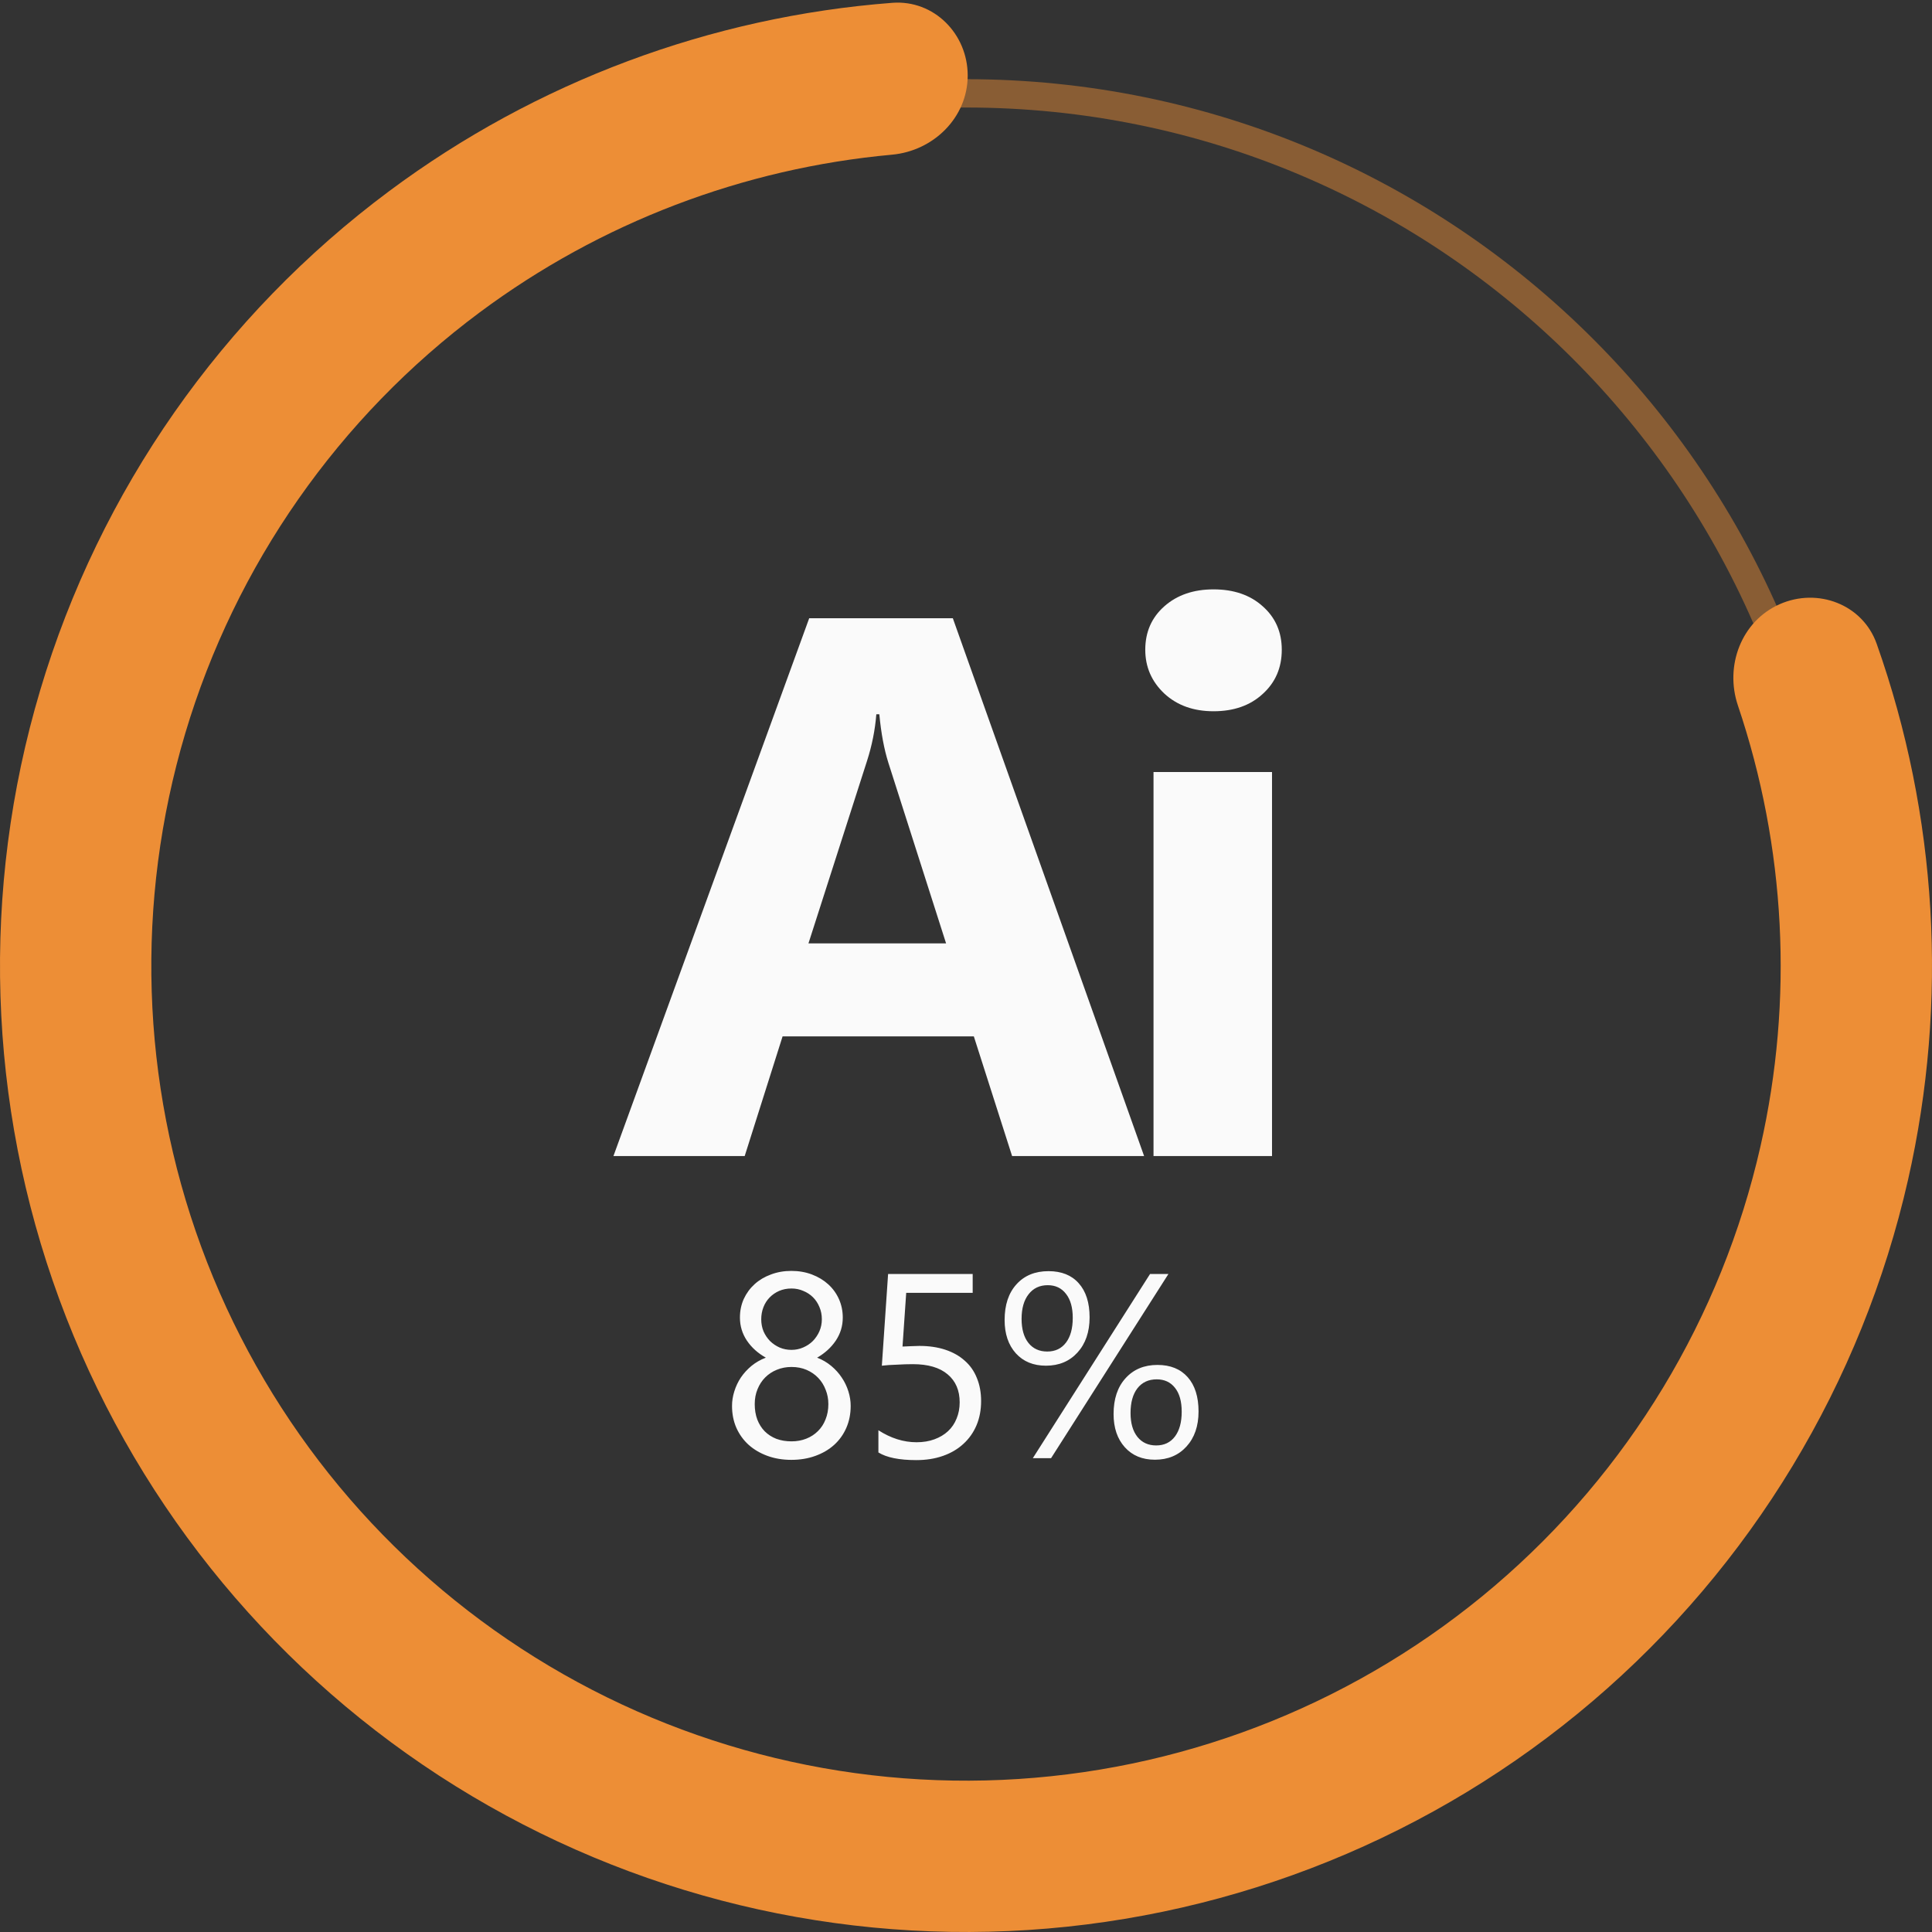 <svg width="244" height="244" viewBox="0 0 244 244" fill="none" xmlns="http://www.w3.org/2000/svg">
<rect x="0" y="0" width="244" height="244" fill="#333333" stroke="none"/>
<path d="M234 122C234 183.856 183.856 234 122 234C60.144 234 10 183.856 10 122C10 60.144 60.144 10 122 10C183.856 10 234 60.144 234 122ZM13.579 122C13.579 181.879 62.121 230.421 122 230.421C181.879 230.421 230.421 181.879 230.421 122C230.421 62.121 181.879 13.579 122 13.579C62.121 13.579 13.579 62.121 13.579 122Z" fill="#ED8E36" fill-opacity="0.46"/>
<path d="M224.745 76.313C229.567 74.169 235.252 76.33 237.013 81.305C244.683 102.981 246.092 126.453 240.974 149.003C235.149 174.667 221.182 197.76 201.155 214.835C181.129 231.911 156.119 242.052 129.856 243.747C103.593 245.441 77.487 238.598 55.432 224.239C33.378 209.879 16.558 188.772 7.483 164.069C-1.592 139.366 -2.436 112.391 5.078 87.169C12.591 61.947 28.06 39.831 49.174 24.121C67.725 10.318 89.76 2.111 112.686 0.356C117.948 -0.047 122.225 4.278 122.215 9.555V9.555C122.205 14.833 117.909 19.056 112.654 19.536C93.856 21.25 75.824 28.112 60.581 39.453C42.775 52.702 29.73 71.354 23.393 92.625C17.056 113.896 17.768 136.646 25.421 157.479C33.075 178.313 47.26 196.113 65.86 208.224C84.459 220.334 106.477 226.105 128.625 224.676C150.774 223.247 171.867 214.694 188.756 200.293C205.645 185.893 217.425 166.417 222.338 144.773C226.543 126.245 225.523 106.979 219.486 89.094C217.798 84.094 219.923 78.457 224.745 76.313V76.313Z" fill="#ED8E36"/>
<path d="M144.493 146H127.821L122.99 130.891H98.835L94.051 146H77.474L102.197 78.081H120.337L144.493 146ZM119.485 119.145L112.191 96.316C111.654 94.611 111.275 92.574 111.054 90.206H110.675C110.517 92.195 110.123 94.169 109.491 96.126L102.103 119.145H119.485ZM153.261 89.827C150.735 89.827 148.666 89.085 147.056 87.601C145.446 86.085 144.64 84.238 144.64 82.06C144.64 79.818 145.446 77.986 147.056 76.565C148.666 75.144 150.735 74.434 153.261 74.434C155.818 74.434 157.886 75.144 159.465 76.565C161.076 77.986 161.881 79.818 161.881 82.06C161.881 84.333 161.076 86.196 159.465 87.648C157.886 89.101 155.818 89.827 153.261 89.827ZM160.649 146H145.682V97.5H160.649V146Z" fill="#FAFAFA"/>
<path d="M92.45 177.555C92.45 176.942 92.547 176.33 92.74 175.718C92.934 175.095 93.207 174.515 93.562 173.978C93.927 173.44 94.373 172.952 94.899 172.511C95.436 172.071 96.043 171.722 96.72 171.464C95.721 170.905 94.926 170.191 94.335 169.321C93.745 168.44 93.449 167.468 93.449 166.404C93.449 165.556 93.61 164.771 93.933 164.052C94.266 163.332 94.722 162.709 95.302 162.183C95.882 161.656 96.57 161.248 97.365 160.958C98.16 160.657 99.019 160.507 99.943 160.507C100.877 160.507 101.742 160.657 102.537 160.958C103.332 161.259 104.02 161.672 104.6 162.199C105.18 162.725 105.631 163.348 105.953 164.068C106.275 164.788 106.437 165.566 106.437 166.404C106.437 167.468 106.141 168.44 105.55 169.321C104.959 170.191 104.175 170.905 103.198 171.464C103.864 171.722 104.46 172.071 104.986 172.511C105.513 172.952 105.953 173.44 106.308 173.978C106.673 174.515 106.952 175.095 107.146 175.718C107.339 176.33 107.436 176.942 107.436 177.555C107.436 178.564 107.253 179.488 106.888 180.326C106.522 181.164 106.007 181.884 105.341 182.485C104.686 183.076 103.896 183.538 102.972 183.871C102.059 184.204 101.049 184.371 99.943 184.371C98.847 184.371 97.843 184.204 96.93 183.871C96.017 183.538 95.227 183.076 94.561 182.485C93.895 181.884 93.374 181.164 92.998 180.326C92.633 179.488 92.45 178.564 92.45 177.555ZM95.318 177.329C95.318 178.049 95.426 178.699 95.641 179.279C95.866 179.859 96.178 180.353 96.575 180.761C96.983 181.169 97.472 181.486 98.041 181.712C98.622 181.927 99.261 182.034 99.959 182.034C100.636 182.034 101.259 181.921 101.828 181.696C102.397 181.47 102.886 181.153 103.294 180.745C103.713 180.337 104.036 179.843 104.261 179.263C104.498 178.683 104.616 178.038 104.616 177.329C104.616 176.685 104.503 176.083 104.277 175.524C104.062 174.955 103.751 174.456 103.343 174.026C102.935 173.596 102.446 173.258 101.876 173.011C101.307 172.764 100.668 172.64 99.959 172.64C99.293 172.64 98.675 172.758 98.106 172.995C97.547 173.22 97.059 173.542 96.64 173.961C96.231 174.37 95.909 174.864 95.673 175.444C95.436 176.013 95.318 176.642 95.318 177.329ZM96.14 166.614C96.14 167.162 96.237 167.672 96.43 168.145C96.634 168.606 96.908 169.015 97.252 169.369C97.606 169.713 98.015 169.987 98.477 170.191C98.939 170.384 99.433 170.481 99.959 170.481C100.485 170.481 100.979 170.379 101.441 170.175C101.914 169.971 102.322 169.697 102.666 169.353C103.01 168.999 103.284 168.59 103.488 168.128C103.692 167.656 103.794 167.151 103.794 166.614C103.794 166.055 103.692 165.54 103.488 165.067C103.294 164.594 103.026 164.186 102.682 163.842C102.338 163.499 101.93 163.23 101.458 163.037C100.996 162.833 100.496 162.73 99.959 162.73C99.39 162.73 98.869 162.833 98.396 163.037C97.934 163.241 97.531 163.52 97.188 163.875C96.855 164.218 96.597 164.626 96.414 165.099C96.231 165.572 96.14 166.077 96.14 166.614ZM123.908 176.942C123.908 178.07 123.714 179.091 123.328 180.004C122.941 180.917 122.388 181.701 121.668 182.356C120.959 183.012 120.1 183.517 119.09 183.871C118.08 184.226 116.958 184.403 115.722 184.403C113.574 184.403 111.979 184.081 110.937 183.436V180.632C112.505 181.642 114.111 182.147 115.755 182.147C116.592 182.147 117.344 182.023 118.01 181.776C118.687 181.529 119.262 181.186 119.734 180.745C120.207 180.305 120.567 179.773 120.814 179.15C121.072 178.527 121.201 177.845 121.201 177.104C121.201 175.6 120.696 174.423 119.686 173.575C118.676 172.715 117.21 172.286 115.287 172.286C114.976 172.286 114.648 172.291 114.304 172.302C113.961 172.312 113.617 172.329 113.273 172.35C112.929 172.361 112.591 172.377 112.258 172.398C111.936 172.42 111.64 172.447 111.372 172.479L112.161 160.894H122.844V163.278H114.449L113.982 170.062C114.326 170.041 114.691 170.024 115.078 170.014C115.464 169.992 115.808 169.981 116.109 169.981C117.334 169.981 118.429 170.143 119.396 170.465C120.363 170.787 121.179 171.249 121.845 171.851C122.522 172.441 123.032 173.172 123.376 174.042C123.731 174.901 123.908 175.868 123.908 176.942ZM132.098 172.479C130.508 172.479 129.24 171.958 128.295 170.916C127.35 169.863 126.877 168.461 126.877 166.71C126.877 164.798 127.377 163.294 128.376 162.199C129.375 161.092 130.723 160.539 132.42 160.539C134.064 160.539 135.337 161.049 136.239 162.07C137.152 163.09 137.609 164.524 137.609 166.372C137.609 168.22 137.098 169.702 136.078 170.819C135.068 171.926 133.741 172.479 132.098 172.479ZM132.323 162.312C131.303 162.312 130.497 162.693 129.906 163.456C129.316 164.208 129.02 165.244 129.02 166.565C129.02 167.865 129.31 168.88 129.89 169.611C130.47 170.331 131.26 170.69 132.259 170.69C133.269 170.69 134.058 170.314 134.628 169.562C135.197 168.811 135.482 167.769 135.482 166.437C135.482 165.137 135.197 164.127 134.628 163.407C134.069 162.677 133.301 162.312 132.323 162.312ZM147.567 160.894L132.742 184.161H130.438L145.246 160.894H147.567ZM145.859 184.354C144.269 184.354 143.001 183.828 142.056 182.775C141.111 181.723 140.638 180.326 140.638 178.586C140.638 176.674 141.143 175.165 142.153 174.058C143.162 172.941 144.505 172.382 146.181 172.382C147.814 172.382 149.087 172.898 150 173.929C150.913 174.96 151.369 176.405 151.369 178.264C151.369 180.101 150.859 181.578 149.839 182.695C148.829 183.801 147.502 184.354 145.859 184.354ZM146.084 174.203C145.053 174.203 144.242 174.579 143.651 175.331C143.071 176.083 142.781 177.125 142.781 178.457C142.781 179.735 143.071 180.74 143.651 181.47C144.231 182.19 145.021 182.55 146.02 182.55C147.03 182.55 147.819 182.174 148.388 181.422C148.958 180.659 149.242 179.617 149.242 178.296C149.242 176.985 148.958 175.976 148.388 175.267C147.83 174.558 147.062 174.203 146.084 174.203Z" fill="#FAFAFA"/>
</svg>
